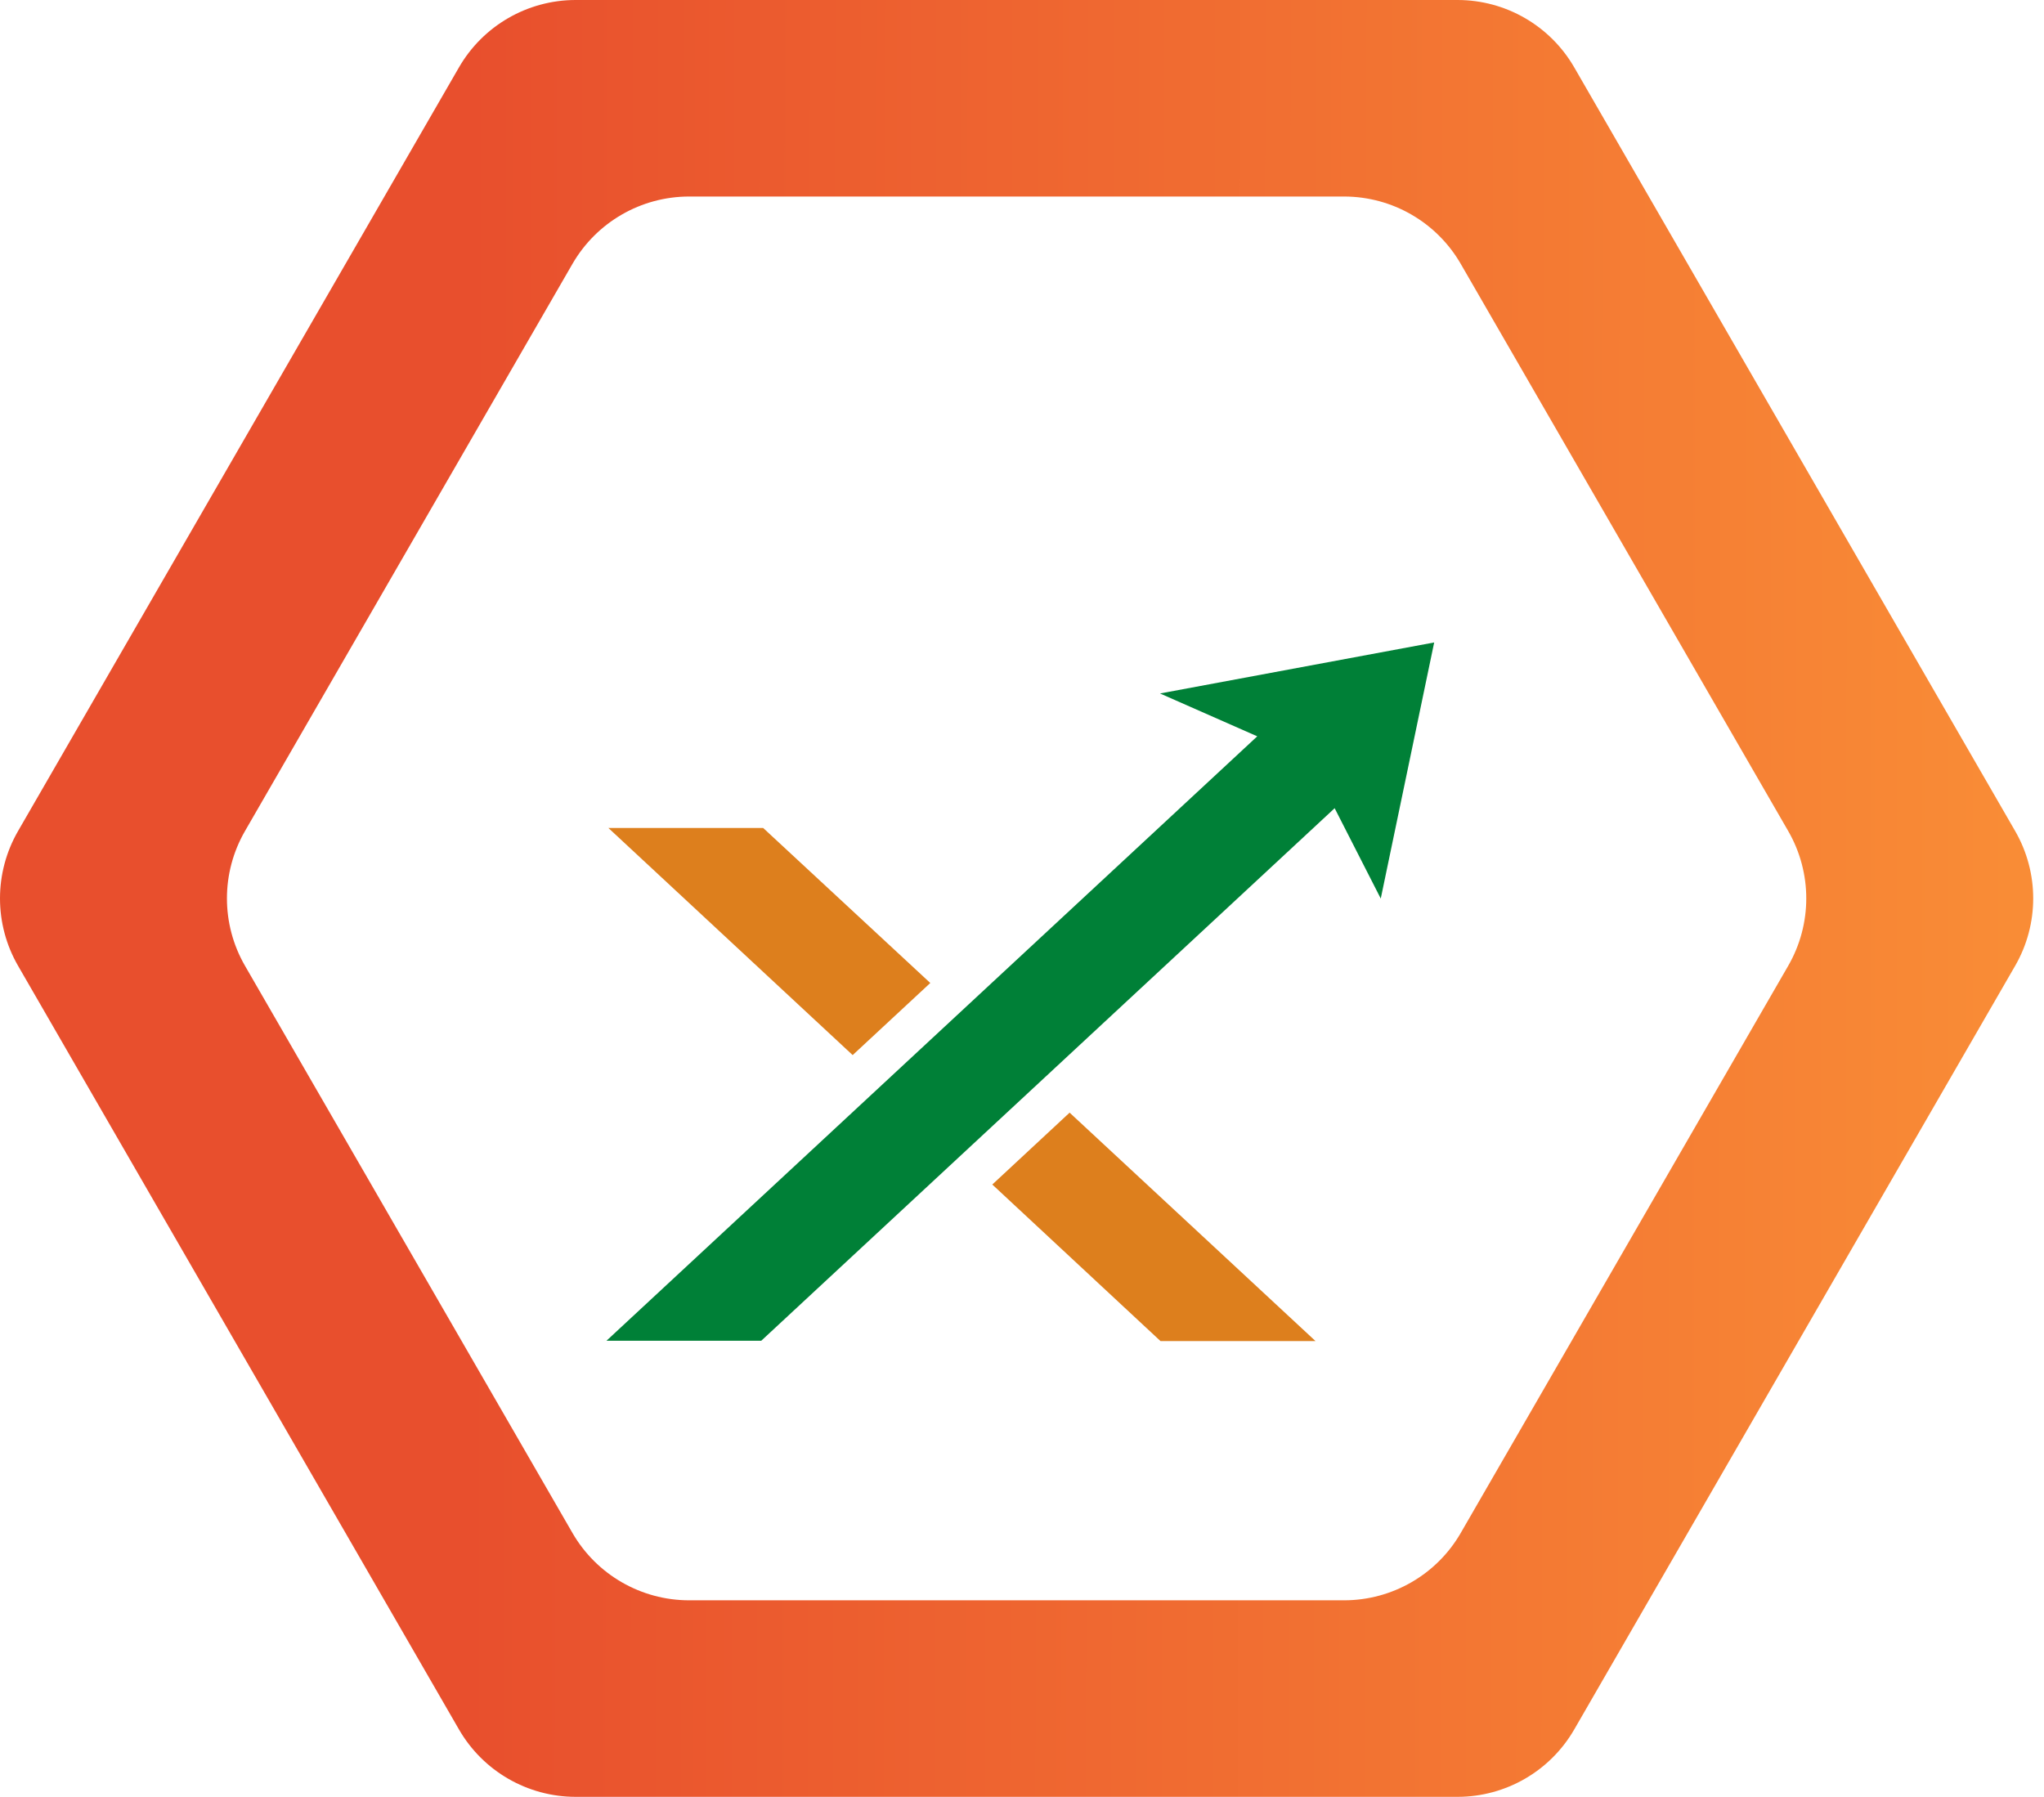 <svg width="182" height="160" viewBox="0 0 182 160" fill="none" xmlns="http://www.w3.org/2000/svg">
<path fill-rule="evenodd" clip-rule="evenodd" d="M179.432 86C181.575 82.287 181.575 77.713 179.432 74L140.172 6C138.028 2.287 134.067 3.58766e-06 129.779 3.40026e-06L51.26 0C46.973 0 43.011 2.287 40.867 6L1.608 74C-0.536 77.713 -0.536 82.287 1.608 86L40.867 154C43.011 157.713 46.973 160 51.26 160L129.779 160C134.067 160 138.028 157.713 140.172 154L179.432 86ZM159.224 86C161.368 82.287 161.368 77.713 159.224 74L130.068 23.5C127.925 19.787 123.963 17.5 119.676 17.5L61.363 17.5C57.076 17.5 53.115 19.787 50.971 23.5L21.815 74C19.671 77.713 19.671 82.287 21.815 86L50.971 136.5C53.115 140.213 57.076 142.5 61.363 142.5L119.676 142.5C123.963 142.5 127.925 140.213 130.068 136.5L159.224 86Z" fill="url(#paint0_linear_150_593)"/>
<path d="M127.701 57.208L103.289 61.75L111.948 65.566C91.282 84.76 75.438 99.479 54 119.388H67.782C68.357 118.852 121.821 69.202 118.839 71.966L122.944 80.013L127.701 57.208Z" fill="#008037"/>
<path d="M67.951 73.725L82.834 87.531L75.922 93.951L54.169 73.725H67.951Z" fill="#DD7F1D"/>
<path d="M117.133 119.414H103.33L88.356 105.476L95.239 99.076L117.133 119.414Z" fill="#DD7F1D"/>
<defs>
<linearGradient id="paint0_linear_150_593" x1="179.057" y1="65" x2="41.623" y2="64.825" gradientUnits="userSpaceOnUse">
<stop stop-color="#F98C36"/>
<stop offset="1" stop-color="#E84F2D"/>
</linearGradient>
</defs>
</svg>
